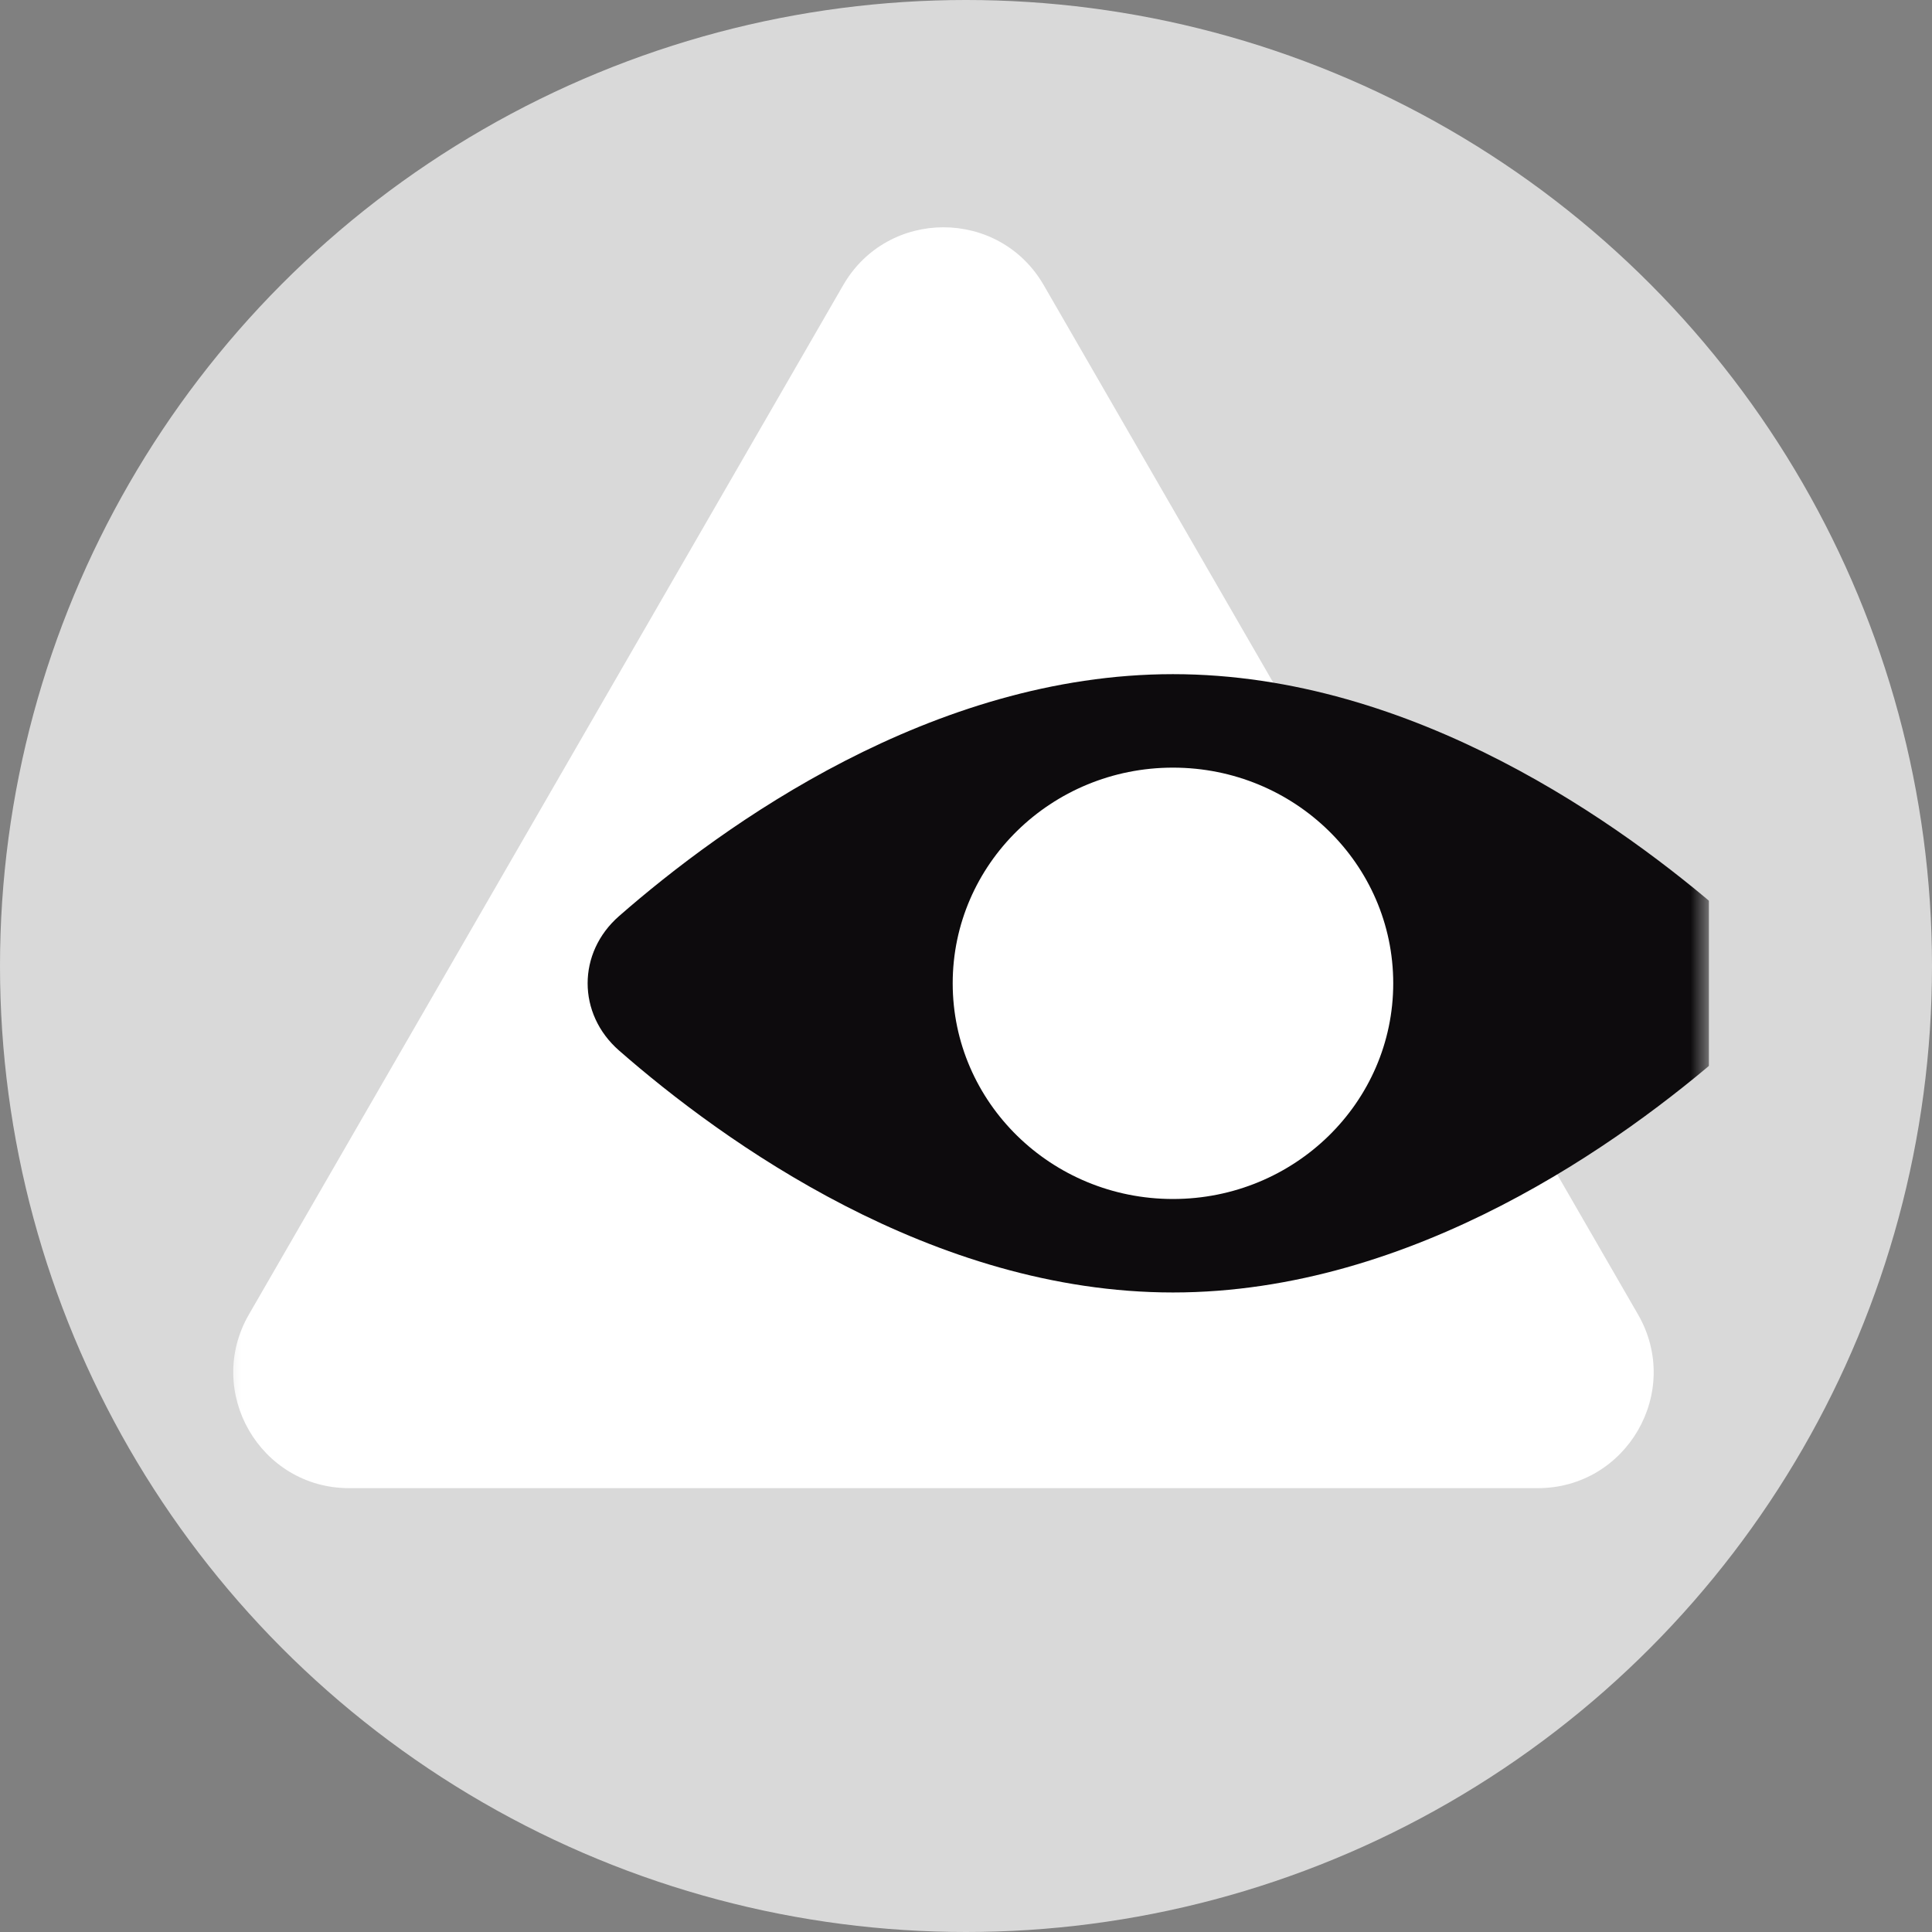 <svg width="52" height="52" viewBox="0 0 52 52" fill="none" xmlns="http://www.w3.org/2000/svg">
<rect x="0" y="0" width="52" height="52" fill="#808080" stroke="none"/>
<circle cx="26" cy="26" r="26" fill="#D9D9D9"/>
<g clip-path="url(#clip0_0_1)">
<mask id="mask0_0_1" style="mask-type:luminance" maskUnits="userSpaceOnUse" x="6" y="2" width="40" height="40">
<path d="M46 2H6V42H46V2Z" fill="white"/>
</mask>
<g mask="url(#mask0_0_1)">
<path d="M22.694 7.676C23.894 5.598 26.893 5.598 28.093 7.676L36.09 21.527L44.087 35.378C45.287 37.457 43.787 40.054 41.387 40.054H25.394H9.399C7 40.054 5.5 37.457 6.7 35.378L14.697 21.527L22.694 7.676Z" fill="white"/>
<path fill-rule="evenodd" clip-rule="evenodd" d="M31.57 34.787C38.053 34.787 43.678 30.724 46.478 28.276C47.606 27.29 47.606 25.642 46.478 24.656C43.678 22.208 38.053 18.145 31.57 18.145C25.088 18.145 19.463 22.208 16.663 24.656C15.534 25.642 15.534 27.29 16.663 28.276C19.463 30.724 25.088 34.787 31.57 34.787ZM31.57 32.271C34.845 32.271 37.499 29.672 37.499 26.466C37.499 23.26 34.845 20.661 31.57 20.661C28.296 20.661 25.642 23.26 25.642 26.466C25.642 29.672 28.296 32.271 31.57 32.271Z" fill="#0D0B0D"/>
</g>
</g>
<defs>
<clipPath id="clip0_0_1">
<rect width="40" height="40" fill="white" transform="translate(6 2)"/>
</clipPath>
</defs>
</svg>
